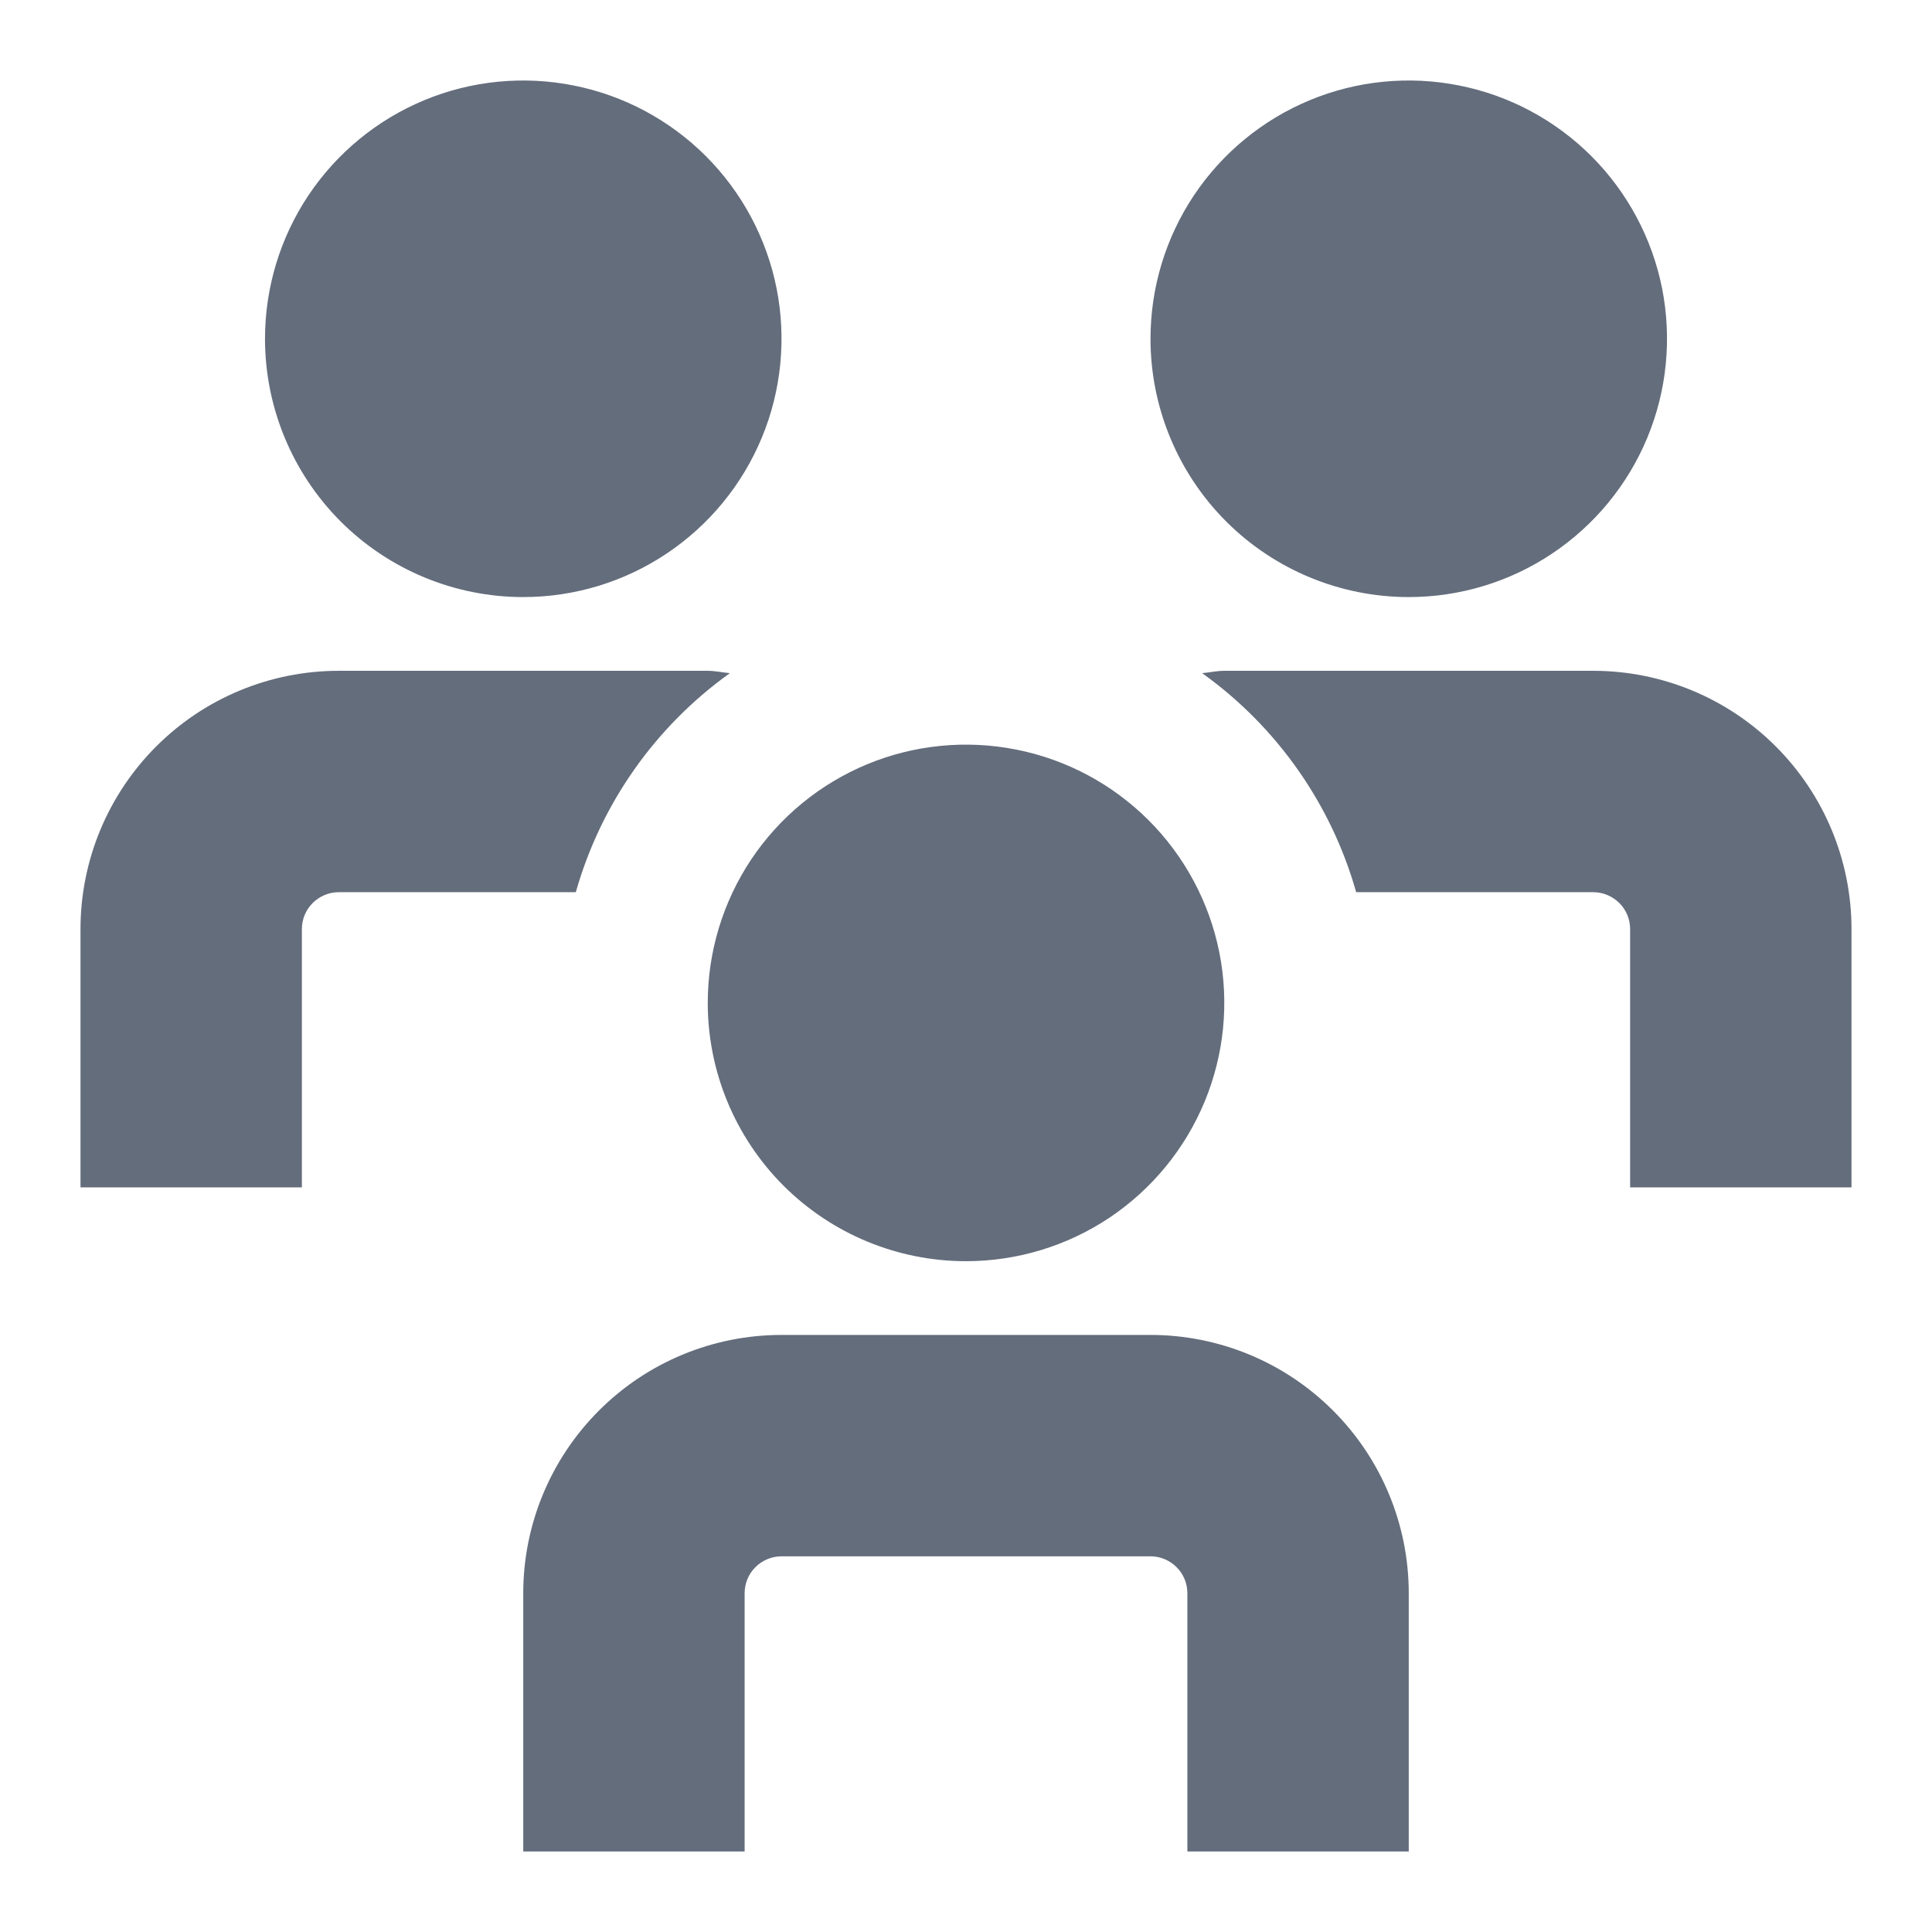 <svg width="24" height="24" viewBox="0 0 24 24" fill="none" xmlns="http://www.w3.org/2000/svg">
<path d="M17.5 23H14.75V19.792C14.75 19.67 14.702 19.553 14.616 19.468C14.53 19.382 14.413 19.333 14.292 19.333H9.708C9.587 19.333 9.47 19.382 9.384 19.468C9.298 19.553 9.25 19.67 9.25 19.792V23H6.5V19.792C6.5 18.941 6.838 18.125 7.44 17.523C8.041 16.921 8.857 16.583 9.708 16.583H14.292C15.143 16.583 15.959 16.921 16.56 17.523C17.162 18.125 17.5 18.941 17.5 19.792V23ZM12 15.667C12.634 15.667 13.255 15.479 13.783 15.126C14.31 14.773 14.721 14.272 14.964 13.686C15.207 13.1 15.271 12.455 15.147 11.832C15.023 11.21 14.717 10.638 14.269 10.19C13.82 9.741 13.248 9.435 12.626 9.312C12.004 9.188 11.358 9.251 10.772 9.494C10.186 9.737 9.685 10.148 9.332 10.676C8.98 11.204 8.792 11.824 8.792 12.458C8.792 13.309 9.13 14.125 9.731 14.727C10.333 15.329 11.149 15.667 12 15.667ZM17.5 7.417C18.134 7.417 18.755 7.229 19.282 6.876C19.81 6.523 20.221 6.022 20.464 5.436C20.707 4.85 20.77 4.205 20.647 3.582C20.523 2.96 20.217 2.388 19.769 1.94C19.32 1.491 18.748 1.185 18.126 1.062C17.504 0.938 16.858 1.001 16.272 1.244C15.686 1.487 15.185 1.898 14.832 2.426C14.48 2.953 14.292 3.574 14.292 4.208C14.292 5.059 14.63 5.875 15.231 6.477C15.833 7.079 16.649 7.417 17.5 7.417ZM6.5 7.417C7.135 7.417 7.755 7.229 8.282 6.876C8.81 6.523 9.221 6.022 9.464 5.436C9.707 4.85 9.77 4.205 9.647 3.582C9.523 2.96 9.217 2.388 8.769 1.94C8.32 1.491 7.748 1.185 7.126 1.062C6.504 0.938 5.858 1.001 5.272 1.244C4.686 1.487 4.185 1.898 3.832 2.426C3.48 2.953 3.292 3.574 3.292 4.208C3.292 5.059 3.63 5.875 4.231 6.477C4.833 7.079 5.649 7.417 6.5 7.417ZM9.067 8.362C8.975 8.354 8.883 8.333 8.792 8.333H4.208C3.357 8.333 2.541 8.671 1.94 9.273C1.338 9.875 1 10.691 1 11.542L1 14.75H3.75V11.542C3.75 11.42 3.798 11.303 3.884 11.218C3.97 11.132 4.087 11.083 4.208 11.083H7.153C7.464 9.986 8.139 9.026 9.067 8.362ZM19.792 8.333H15.208C15.117 8.333 15.025 8.354 14.933 8.362C15.861 9.026 16.536 9.986 16.847 11.083H19.792C19.913 11.083 20.03 11.132 20.116 11.218C20.202 11.303 20.25 11.42 20.25 11.542V14.75H23V11.542C23 10.691 22.662 9.875 22.06 9.273C21.459 8.671 20.643 8.333 19.792 8.333Z" fill="#646D7C"/>
</svg>
